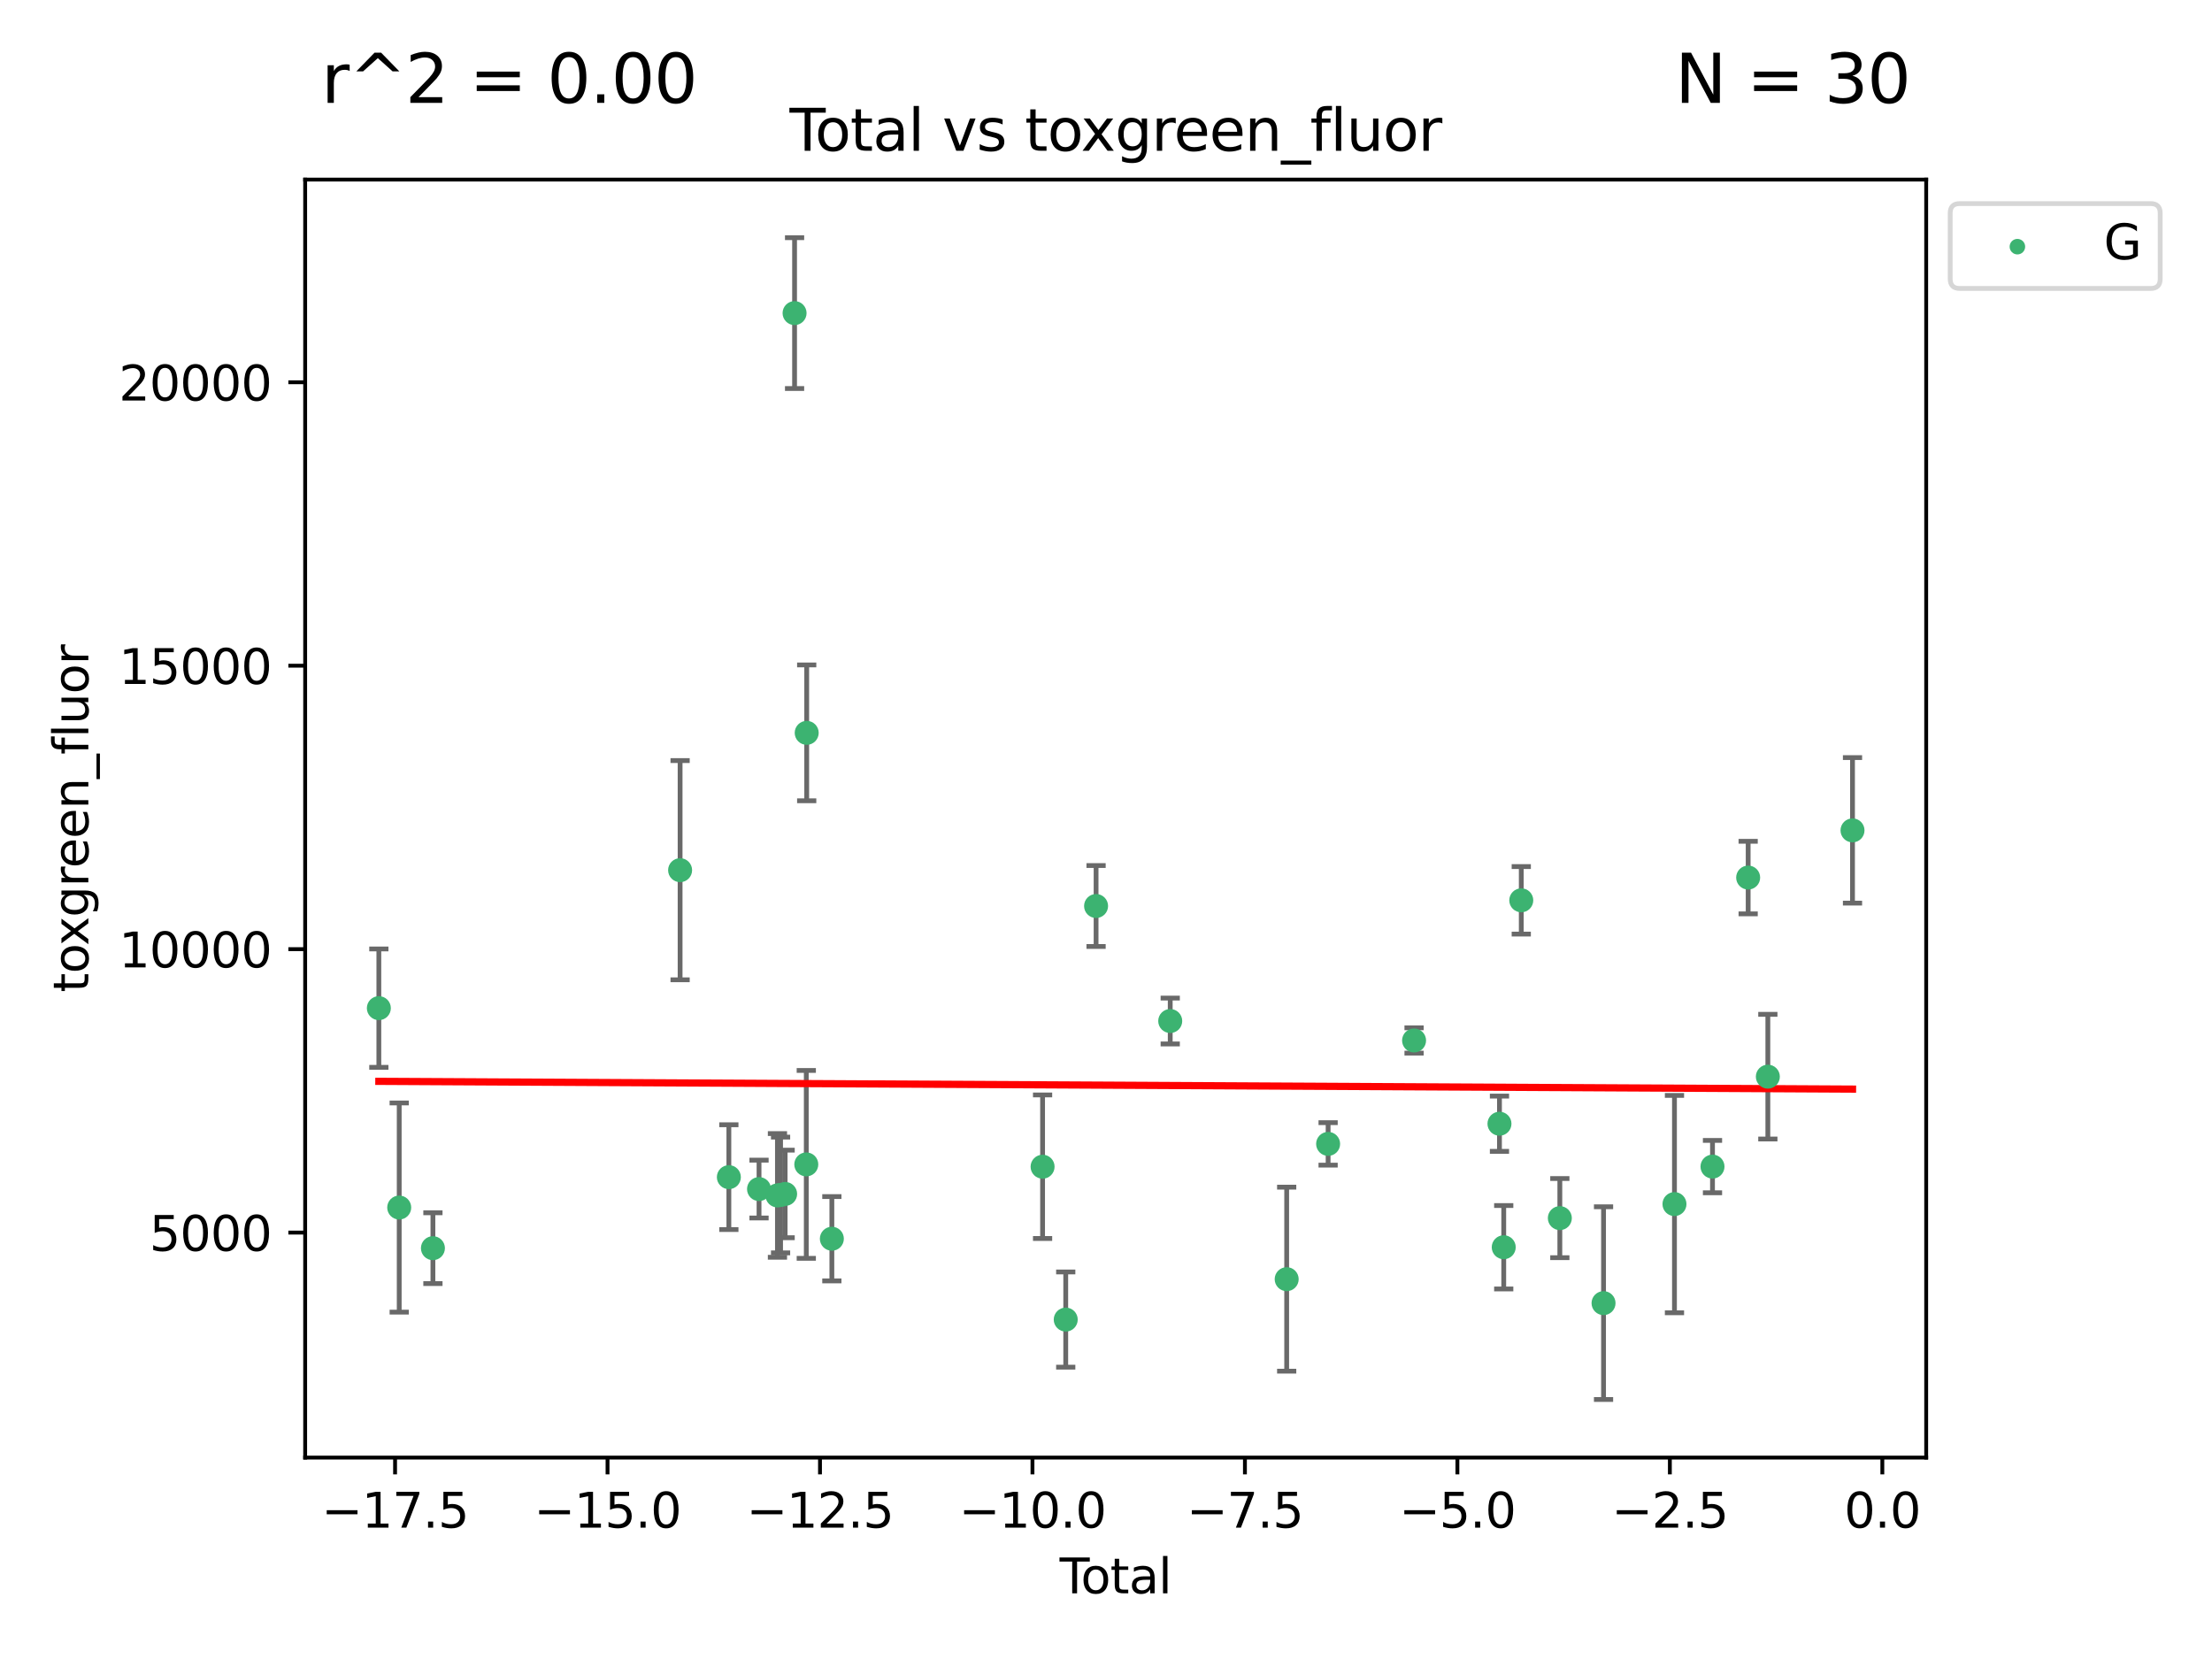 <?xml version="1.0" encoding="utf-8" standalone="no"?>
<!DOCTYPE svg PUBLIC "-//W3C//DTD SVG 1.1//EN"
  "http://www.w3.org/Graphics/SVG/1.1/DTD/svg11.dtd">
<svg xmlns:xlink="http://www.w3.org/1999/xlink" width="460.8pt" height="345.6pt" viewBox="0 0 460.8 345.6" xmlns="http://www.w3.org/2000/svg" version="1.1">
 <defs>
  <style type="text/css">*{stroke-linejoin: round; stroke-linecap: butt}</style>
 </defs>
 <g id="figure_1">
  <g id="patch_1">
   <path d="M 0 345.6 
L 460.8 345.6 
L 460.8 0 
L 0 0 
z
" style="fill: #ffffff"/>
  </g>
  <g id="axes_1">
   <g id="patch_2">
    <path d="M 63.571 303.64 
L 401.26 303.64 
L 401.26 37.411 
L 63.571 37.411 
z
" style="fill: #ffffff"/>
   </g>
   <g id="PathCollection_1">
    <defs>
     <path id="m56b7cb25bf" d="M 0 1.118 
C 0.297 1.118 0.581 1 0.791 0.791 
C 1 0.581 1.118 0.297 1.118 0 
C 1.118 -0.297 1 -0.581 0.791 -0.791 
C 0.581 -1 0.297 -1.118 0 -1.118 
C -0.297 -1.118 -0.581 -1 -0.791 -0.791 
C -1 -0.581 -1.118 -0.297 -1.118 0 
C -1.118 0.297 -1 0.581 -0.791 0.791 
C -0.581 1 -0.297 1.118 0 1.118 
z
" style="stroke: #3cb371"/>
    </defs>
    <g clip-path="url(#p70d0eb209a)">
     <use xlink:href="#m56b7cb25bf" x="78.921" y="210.014" style="fill: #3cb371; stroke: #3cb371"/>
     <use xlink:href="#m56b7cb25bf" x="83.163" y="251.551" style="fill: #3cb371; stroke: #3cb371"/>
     <use xlink:href="#m56b7cb25bf" x="90.186" y="260.018" style="fill: #3cb371; stroke: #3cb371"/>
     <use xlink:href="#m56b7cb25bf" x="141.678" y="181.274" style="fill: #3cb371; stroke: #3cb371"/>
     <use xlink:href="#m56b7cb25bf" x="151.835" y="245.222" style="fill: #3cb371; stroke: #3cb371"/>
     <use xlink:href="#m56b7cb25bf" x="158.12" y="247.706" style="fill: #3cb371; stroke: #3cb371"/>
     <use xlink:href="#m56b7cb25bf" x="161.957" y="249.03" style="fill: #3cb371; stroke: #3cb371"/>
     <use xlink:href="#m56b7cb25bf" x="162.608" y="248.94" style="fill: #3cb371; stroke: #3cb371"/>
     <use xlink:href="#m56b7cb25bf" x="163.556" y="248.718" style="fill: #3cb371; stroke: #3cb371"/>
     <use xlink:href="#m56b7cb25bf" x="165.524" y="65.226" style="fill: #3cb371; stroke: #3cb371"/>
     <use xlink:href="#m56b7cb25bf" x="167.964" y="242.566" style="fill: #3cb371; stroke: #3cb371"/>
     <use xlink:href="#m56b7cb25bf" x="168.051" y="152.667" style="fill: #3cb371; stroke: #3cb371"/>
     <use xlink:href="#m56b7cb25bf" x="173.291" y="258.051" style="fill: #3cb371; stroke: #3cb371"/>
     <use xlink:href="#m56b7cb25bf" x="217.189" y="243.046" style="fill: #3cb371; stroke: #3cb371"/>
     <use xlink:href="#m56b7cb25bf" x="222.012" y="274.892" style="fill: #3cb371; stroke: #3cb371"/>
     <use xlink:href="#m56b7cb25bf" x="228.332" y="188.738" style="fill: #3cb371; stroke: #3cb371"/>
     <use xlink:href="#m56b7cb25bf" x="243.779" y="212.696" style="fill: #3cb371; stroke: #3cb371"/>
     <use xlink:href="#m56b7cb25bf" x="268.039" y="266.475" style="fill: #3cb371; stroke: #3cb371"/>
     <use xlink:href="#m56b7cb25bf" x="276.671" y="238.294" style="fill: #3cb371; stroke: #3cb371"/>
     <use xlink:href="#m56b7cb25bf" x="294.577" y="216.749" style="fill: #3cb371; stroke: #3cb371"/>
     <use xlink:href="#m56b7cb25bf" x="312.367" y="234.092" style="fill: #3cb371; stroke: #3cb371"/>
     <use xlink:href="#m56b7cb25bf" x="313.255" y="259.822" style="fill: #3cb371; stroke: #3cb371"/>
     <use xlink:href="#m56b7cb25bf" x="316.908" y="187.552" style="fill: #3cb371; stroke: #3cb371"/>
     <use xlink:href="#m56b7cb25bf" x="324.943" y="253.756" style="fill: #3cb371; stroke: #3cb371"/>
     <use xlink:href="#m56b7cb25bf" x="334.047" y="271.467" style="fill: #3cb371; stroke: #3cb371"/>
     <use xlink:href="#m56b7cb25bf" x="348.823" y="250.833" style="fill: #3cb371; stroke: #3cb371"/>
     <use xlink:href="#m56b7cb25bf" x="356.745" y="243.023" style="fill: #3cb371; stroke: #3cb371"/>
     <use xlink:href="#m56b7cb25bf" x="364.174" y="182.812" style="fill: #3cb371; stroke: #3cb371"/>
     <use xlink:href="#m56b7cb25bf" x="368.275" y="224.288" style="fill: #3cb371; stroke: #3cb371"/>
     <use xlink:href="#m56b7cb25bf" x="385.911" y="172.982" style="fill: #3cb371; stroke: #3cb371"/>
    </g>
   </g>
   <g id="matplotlib.axis_1">
    <g id="xtick_1">
     <g id="line2d_1">
      <defs>
       <path id="m9a718e5a5c" d="M 0 0 
L 0 3.5 
" style="stroke: #000000; stroke-width: 0.8"/>
      </defs>
      <g>
       <use xlink:href="#m9a718e5a5c" x="82.3" y="303.64" style="stroke: #000000; stroke-width: 0.8"/>
      </g>
     </g>
     <g id="text_1">
      <!-- −17.5 -->
      <g transform="translate(66.978 318.238)scale(0.1 -0.1)">
       <defs>
        <path id="DejaVuSans-2212" d="M 678 2272 
L 4684 2272 
L 4684 1741 
L 678 1741 
L 678 2272 
z
" transform="scale(0.016)"/>
        <path id="DejaVuSans-31" d="M 794 531 
L 1825 531 
L 1825 4091 
L 703 3866 
L 703 4441 
L 1819 4666 
L 2450 4666 
L 2450 531 
L 3481 531 
L 3481 0 
L 794 0 
L 794 531 
z
" transform="scale(0.016)"/>
        <path id="DejaVuSans-37" d="M 525 4666 
L 3525 4666 
L 3525 4397 
L 1831 0 
L 1172 0 
L 2766 4134 
L 525 4134 
L 525 4666 
z
" transform="scale(0.016)"/>
        <path id="DejaVuSans-2e" d="M 684 794 
L 1344 794 
L 1344 0 
L 684 0 
L 684 794 
z
" transform="scale(0.016)"/>
        <path id="DejaVuSans-35" d="M 691 4666 
L 3169 4666 
L 3169 4134 
L 1269 4134 
L 1269 2991 
Q 1406 3038 1543 3061 
Q 1681 3084 1819 3084 
Q 2600 3084 3056 2656 
Q 3513 2228 3513 1497 
Q 3513 744 3044 326 
Q 2575 -91 1722 -91 
Q 1428 -91 1123 -41 
Q 819 9 494 109 
L 494 744 
Q 775 591 1075 516 
Q 1375 441 1709 441 
Q 2250 441 2565 725 
Q 2881 1009 2881 1497 
Q 2881 1984 2565 2268 
Q 2250 2553 1709 2553 
Q 1456 2553 1204 2497 
Q 953 2441 691 2322 
L 691 4666 
z
" transform="scale(0.016)"/>
       </defs>
       <use xlink:href="#DejaVuSans-2212"/>
       <use xlink:href="#DejaVuSans-31" x="83.789"/>
       <use xlink:href="#DejaVuSans-37" x="147.412"/>
       <use xlink:href="#DejaVuSans-2e" x="211.035"/>
       <use xlink:href="#DejaVuSans-35" x="242.822"/>
      </g>
     </g>
    </g>
    <g id="xtick_2">
     <g id="line2d_2">
      <g>
       <use xlink:href="#m9a718e5a5c" x="126.561" y="303.64" style="stroke: #000000; stroke-width: 0.8"/>
      </g>
     </g>
     <g id="text_2">
      <!-- −15.0 -->
      <g transform="translate(111.238 318.238)scale(0.1 -0.1)">
       <defs>
        <path id="DejaVuSans-30" d="M 2034 4250 
Q 1547 4250 1301 3770 
Q 1056 3291 1056 2328 
Q 1056 1369 1301 889 
Q 1547 409 2034 409 
Q 2525 409 2770 889 
Q 3016 1369 3016 2328 
Q 3016 3291 2770 3770 
Q 2525 4250 2034 4250 
z
M 2034 4750 
Q 2819 4750 3233 4129 
Q 3647 3509 3647 2328 
Q 3647 1150 3233 529 
Q 2819 -91 2034 -91 
Q 1250 -91 836 529 
Q 422 1150 422 2328 
Q 422 3509 836 4129 
Q 1250 4750 2034 4750 
z
" transform="scale(0.016)"/>
       </defs>
       <use xlink:href="#DejaVuSans-2212"/>
       <use xlink:href="#DejaVuSans-31" x="83.789"/>
       <use xlink:href="#DejaVuSans-35" x="147.412"/>
       <use xlink:href="#DejaVuSans-2e" x="211.035"/>
       <use xlink:href="#DejaVuSans-30" x="242.822"/>
      </g>
     </g>
    </g>
    <g id="xtick_3">
     <g id="line2d_3">
      <g>
       <use xlink:href="#m9a718e5a5c" x="170.821" y="303.64" style="stroke: #000000; stroke-width: 0.8"/>
      </g>
     </g>
     <g id="text_3">
      <!-- −12.5 -->
      <g transform="translate(155.499 318.238)scale(0.1 -0.1)">
       <defs>
        <path id="DejaVuSans-32" d="M 1228 531 
L 3431 531 
L 3431 0 
L 469 0 
L 469 531 
Q 828 903 1448 1529 
Q 2069 2156 2228 2338 
Q 2531 2678 2651 2914 
Q 2772 3150 2772 3378 
Q 2772 3750 2511 3984 
Q 2250 4219 1831 4219 
Q 1534 4219 1204 4116 
Q 875 4013 500 3803 
L 500 4441 
Q 881 4594 1212 4672 
Q 1544 4750 1819 4750 
Q 2544 4750 2975 4387 
Q 3406 4025 3406 3419 
Q 3406 3131 3298 2873 
Q 3191 2616 2906 2266 
Q 2828 2175 2409 1742 
Q 1991 1309 1228 531 
z
" transform="scale(0.016)"/>
       </defs>
       <use xlink:href="#DejaVuSans-2212"/>
       <use xlink:href="#DejaVuSans-31" x="83.789"/>
       <use xlink:href="#DejaVuSans-32" x="147.412"/>
       <use xlink:href="#DejaVuSans-2e" x="211.035"/>
       <use xlink:href="#DejaVuSans-35" x="242.822"/>
      </g>
     </g>
    </g>
    <g id="xtick_4">
     <g id="line2d_4">
      <g>
       <use xlink:href="#m9a718e5a5c" x="215.082" y="303.64" style="stroke: #000000; stroke-width: 0.8"/>
      </g>
     </g>
     <g id="text_4">
      <!-- −10.0 -->
      <g transform="translate(199.759 318.238)scale(0.1 -0.1)">
       <use xlink:href="#DejaVuSans-2212"/>
       <use xlink:href="#DejaVuSans-31" x="83.789"/>
       <use xlink:href="#DejaVuSans-30" x="147.412"/>
       <use xlink:href="#DejaVuSans-2e" x="211.035"/>
       <use xlink:href="#DejaVuSans-30" x="242.822"/>
      </g>
     </g>
    </g>
    <g id="xtick_5">
     <g id="line2d_5">
      <g>
       <use xlink:href="#m9a718e5a5c" x="259.342" y="303.64" style="stroke: #000000; stroke-width: 0.8"/>
      </g>
     </g>
     <g id="text_5">
      <!-- −7.5 -->
      <g transform="translate(247.201 318.238)scale(0.1 -0.1)">
       <use xlink:href="#DejaVuSans-2212"/>
       <use xlink:href="#DejaVuSans-37" x="83.789"/>
       <use xlink:href="#DejaVuSans-2e" x="147.412"/>
       <use xlink:href="#DejaVuSans-35" x="179.199"/>
      </g>
     </g>
    </g>
    <g id="xtick_6">
     <g id="line2d_6">
      <g>
       <use xlink:href="#m9a718e5a5c" x="303.603" y="303.64" style="stroke: #000000; stroke-width: 0.8"/>
      </g>
     </g>
     <g id="text_6">
      <!-- −5.0 -->
      <g transform="translate(291.461 318.238)scale(0.1 -0.1)">
       <use xlink:href="#DejaVuSans-2212"/>
       <use xlink:href="#DejaVuSans-35" x="83.789"/>
       <use xlink:href="#DejaVuSans-2e" x="147.412"/>
       <use xlink:href="#DejaVuSans-30" x="179.199"/>
      </g>
     </g>
    </g>
    <g id="xtick_7">
     <g id="line2d_7">
      <g>
       <use xlink:href="#m9a718e5a5c" x="347.863" y="303.64" style="stroke: #000000; stroke-width: 0.8"/>
      </g>
     </g>
     <g id="text_7">
      <!-- −2.5 -->
      <g transform="translate(335.722 318.238)scale(0.1 -0.1)">
       <use xlink:href="#DejaVuSans-2212"/>
       <use xlink:href="#DejaVuSans-32" x="83.789"/>
       <use xlink:href="#DejaVuSans-2e" x="147.412"/>
       <use xlink:href="#DejaVuSans-35" x="179.199"/>
      </g>
     </g>
    </g>
    <g id="xtick_8">
     <g id="line2d_8">
      <g>
       <use xlink:href="#m9a718e5a5c" x="392.124" y="303.64" style="stroke: #000000; stroke-width: 0.8"/>
      </g>
     </g>
     <g id="text_8">
      <!-- 0.0 -->
      <g transform="translate(384.172 318.238)scale(0.1 -0.1)">
       <use xlink:href="#DejaVuSans-30"/>
       <use xlink:href="#DejaVuSans-2e" x="63.623"/>
       <use xlink:href="#DejaVuSans-30" x="95.41"/>
      </g>
     </g>
    </g>
    <g id="text_9">
     <!-- Total -->
     <g transform="translate(220.739 331.917)scale(0.1 -0.1)">
      <defs>
       <path id="DejaVuSans-54" d="M -19 4666 
L 3928 4666 
L 3928 4134 
L 2272 4134 
L 2272 0 
L 1638 0 
L 1638 4134 
L -19 4134 
L -19 4666 
z
" transform="scale(0.016)"/>
       <path id="DejaVuSans-6f" d="M 1959 3097 
Q 1497 3097 1228 2736 
Q 959 2375 959 1747 
Q 959 1119 1226 758 
Q 1494 397 1959 397 
Q 2419 397 2687 759 
Q 2956 1122 2956 1747 
Q 2956 2369 2687 2733 
Q 2419 3097 1959 3097 
z
M 1959 3584 
Q 2709 3584 3137 3096 
Q 3566 2609 3566 1747 
Q 3566 888 3137 398 
Q 2709 -91 1959 -91 
Q 1206 -91 779 398 
Q 353 888 353 1747 
Q 353 2609 779 3096 
Q 1206 3584 1959 3584 
z
" transform="scale(0.016)"/>
       <path id="DejaVuSans-74" d="M 1172 4494 
L 1172 3500 
L 2356 3500 
L 2356 3053 
L 1172 3053 
L 1172 1153 
Q 1172 725 1289 603 
Q 1406 481 1766 481 
L 2356 481 
L 2356 0 
L 1766 0 
Q 1100 0 847 248 
Q 594 497 594 1153 
L 594 3053 
L 172 3053 
L 172 3500 
L 594 3500 
L 594 4494 
L 1172 4494 
z
" transform="scale(0.016)"/>
       <path id="DejaVuSans-61" d="M 2194 1759 
Q 1497 1759 1228 1600 
Q 959 1441 959 1056 
Q 959 750 1161 570 
Q 1363 391 1709 391 
Q 2188 391 2477 730 
Q 2766 1069 2766 1631 
L 2766 1759 
L 2194 1759 
z
M 3341 1997 
L 3341 0 
L 2766 0 
L 2766 531 
Q 2569 213 2275 61 
Q 1981 -91 1556 -91 
Q 1019 -91 701 211 
Q 384 513 384 1019 
Q 384 1609 779 1909 
Q 1175 2209 1959 2209 
L 2766 2209 
L 2766 2266 
Q 2766 2663 2505 2880 
Q 2244 3097 1772 3097 
Q 1472 3097 1187 3025 
Q 903 2953 641 2809 
L 641 3341 
Q 956 3463 1253 3523 
Q 1550 3584 1831 3584 
Q 2591 3584 2966 3190 
Q 3341 2797 3341 1997 
z
" transform="scale(0.016)"/>
       <path id="DejaVuSans-6c" d="M 603 4863 
L 1178 4863 
L 1178 0 
L 603 0 
L 603 4863 
z
" transform="scale(0.016)"/>
      </defs>
      <use xlink:href="#DejaVuSans-54"/>
      <use xlink:href="#DejaVuSans-6f" x="44.084"/>
      <use xlink:href="#DejaVuSans-74" x="105.266"/>
      <use xlink:href="#DejaVuSans-61" x="144.475"/>
      <use xlink:href="#DejaVuSans-6c" x="205.754"/>
     </g>
    </g>
   </g>
   <g id="matplotlib.axis_2">
    <g id="ytick_1">
     <g id="line2d_9">
      <defs>
       <path id="me08c4d47d5" d="M 0 0 
L -3.5 0 
" style="stroke: #000000; stroke-width: 0.8"/>
      </defs>
      <g>
       <use xlink:href="#me08c4d47d5" x="63.571" y="256.77" style="stroke: #000000; stroke-width: 0.8"/>
      </g>
     </g>
     <g id="text_10">
      <!-- 5000 -->
      <g transform="translate(31.121 260.569)scale(0.1 -0.1)">
       <use xlink:href="#DejaVuSans-35"/>
       <use xlink:href="#DejaVuSans-30" x="63.623"/>
       <use xlink:href="#DejaVuSans-30" x="127.246"/>
       <use xlink:href="#DejaVuSans-30" x="190.869"/>
      </g>
     </g>
    </g>
    <g id="ytick_2">
     <g id="line2d_10">
      <g>
       <use xlink:href="#me08c4d47d5" x="63.571" y="197.726" style="stroke: #000000; stroke-width: 0.8"/>
      </g>
     </g>
     <g id="text_11">
      <!-- 10000 -->
      <g transform="translate(24.759 201.525)scale(0.1 -0.1)">
       <use xlink:href="#DejaVuSans-31"/>
       <use xlink:href="#DejaVuSans-30" x="63.623"/>
       <use xlink:href="#DejaVuSans-30" x="127.246"/>
       <use xlink:href="#DejaVuSans-30" x="190.869"/>
       <use xlink:href="#DejaVuSans-30" x="254.492"/>
      </g>
     </g>
    </g>
    <g id="ytick_3">
     <g id="line2d_11">
      <g>
       <use xlink:href="#me08c4d47d5" x="63.571" y="138.681" style="stroke: #000000; stroke-width: 0.8"/>
      </g>
     </g>
     <g id="text_12">
      <!-- 15000 -->
      <g transform="translate(24.759 142.481)scale(0.1 -0.1)">
       <use xlink:href="#DejaVuSans-31"/>
       <use xlink:href="#DejaVuSans-35" x="63.623"/>
       <use xlink:href="#DejaVuSans-30" x="127.246"/>
       <use xlink:href="#DejaVuSans-30" x="190.869"/>
       <use xlink:href="#DejaVuSans-30" x="254.492"/>
      </g>
     </g>
    </g>
    <g id="ytick_4">
     <g id="line2d_12">
      <g>
       <use xlink:href="#me08c4d47d5" x="63.571" y="79.637" style="stroke: #000000; stroke-width: 0.8"/>
      </g>
     </g>
     <g id="text_13">
      <!-- 20000 -->
      <g transform="translate(24.759 83.437)scale(0.1 -0.1)">
       <use xlink:href="#DejaVuSans-32"/>
       <use xlink:href="#DejaVuSans-30" x="63.623"/>
       <use xlink:href="#DejaVuSans-30" x="127.246"/>
       <use xlink:href="#DejaVuSans-30" x="190.869"/>
       <use xlink:href="#DejaVuSans-30" x="254.492"/>
      </g>
     </g>
    </g>
    <g id="text_14">
     <!-- toxgreen_fluor -->
     <g transform="translate(18.401 206.72)rotate(-90)scale(0.1 -0.1)">
      <defs>
       <path id="DejaVuSans-78" d="M 3513 3500 
L 2247 1797 
L 3578 0 
L 2900 0 
L 1881 1375 
L 863 0 
L 184 0 
L 1544 1831 
L 300 3500 
L 978 3500 
L 1906 2253 
L 2834 3500 
L 3513 3500 
z
" transform="scale(0.016)"/>
       <path id="DejaVuSans-67" d="M 2906 1791 
Q 2906 2416 2648 2759 
Q 2391 3103 1925 3103 
Q 1463 3103 1205 2759 
Q 947 2416 947 1791 
Q 947 1169 1205 825 
Q 1463 481 1925 481 
Q 2391 481 2648 825 
Q 2906 1169 2906 1791 
z
M 3481 434 
Q 3481 -459 3084 -895 
Q 2688 -1331 1869 -1331 
Q 1566 -1331 1297 -1286 
Q 1028 -1241 775 -1147 
L 775 -588 
Q 1028 -725 1275 -790 
Q 1522 -856 1778 -856 
Q 2344 -856 2625 -561 
Q 2906 -266 2906 331 
L 2906 616 
Q 2728 306 2450 153 
Q 2172 0 1784 0 
Q 1141 0 747 490 
Q 353 981 353 1791 
Q 353 2603 747 3093 
Q 1141 3584 1784 3584 
Q 2172 3584 2450 3431 
Q 2728 3278 2906 2969 
L 2906 3500 
L 3481 3500 
L 3481 434 
z
" transform="scale(0.016)"/>
       <path id="DejaVuSans-72" d="M 2631 2963 
Q 2534 3019 2420 3045 
Q 2306 3072 2169 3072 
Q 1681 3072 1420 2755 
Q 1159 2438 1159 1844 
L 1159 0 
L 581 0 
L 581 3500 
L 1159 3500 
L 1159 2956 
Q 1341 3275 1631 3429 
Q 1922 3584 2338 3584 
Q 2397 3584 2469 3576 
Q 2541 3569 2628 3553 
L 2631 2963 
z
" transform="scale(0.016)"/>
       <path id="DejaVuSans-65" d="M 3597 1894 
L 3597 1613 
L 953 1613 
Q 991 1019 1311 708 
Q 1631 397 2203 397 
Q 2534 397 2845 478 
Q 3156 559 3463 722 
L 3463 178 
Q 3153 47 2828 -22 
Q 2503 -91 2169 -91 
Q 1331 -91 842 396 
Q 353 884 353 1716 
Q 353 2575 817 3079 
Q 1281 3584 2069 3584 
Q 2775 3584 3186 3129 
Q 3597 2675 3597 1894 
z
M 3022 2063 
Q 3016 2534 2758 2815 
Q 2500 3097 2075 3097 
Q 1594 3097 1305 2825 
Q 1016 2553 972 2059 
L 3022 2063 
z
" transform="scale(0.016)"/>
       <path id="DejaVuSans-6e" d="M 3513 2113 
L 3513 0 
L 2938 0 
L 2938 2094 
Q 2938 2591 2744 2837 
Q 2550 3084 2163 3084 
Q 1697 3084 1428 2787 
Q 1159 2491 1159 1978 
L 1159 0 
L 581 0 
L 581 3500 
L 1159 3500 
L 1159 2956 
Q 1366 3272 1645 3428 
Q 1925 3584 2291 3584 
Q 2894 3584 3203 3211 
Q 3513 2838 3513 2113 
z
" transform="scale(0.016)"/>
       <path id="DejaVuSans-5f" d="M 3263 -1063 
L 3263 -1509 
L -63 -1509 
L -63 -1063 
L 3263 -1063 
z
" transform="scale(0.016)"/>
       <path id="DejaVuSans-66" d="M 2375 4863 
L 2375 4384 
L 1825 4384 
Q 1516 4384 1395 4259 
Q 1275 4134 1275 3809 
L 1275 3500 
L 2222 3500 
L 2222 3053 
L 1275 3053 
L 1275 0 
L 697 0 
L 697 3053 
L 147 3053 
L 147 3500 
L 697 3500 
L 697 3744 
Q 697 4328 969 4595 
Q 1241 4863 1831 4863 
L 2375 4863 
z
" transform="scale(0.016)"/>
       <path id="DejaVuSans-75" d="M 544 1381 
L 544 3500 
L 1119 3500 
L 1119 1403 
Q 1119 906 1312 657 
Q 1506 409 1894 409 
Q 2359 409 2629 706 
Q 2900 1003 2900 1516 
L 2900 3500 
L 3475 3500 
L 3475 0 
L 2900 0 
L 2900 538 
Q 2691 219 2414 64 
Q 2138 -91 1772 -91 
Q 1169 -91 856 284 
Q 544 659 544 1381 
z
M 1991 3584 
L 1991 3584 
z
" transform="scale(0.016)"/>
      </defs>
      <use xlink:href="#DejaVuSans-74"/>
      <use xlink:href="#DejaVuSans-6f" x="39.209"/>
      <use xlink:href="#DejaVuSans-78" x="97.266"/>
      <use xlink:href="#DejaVuSans-67" x="156.445"/>
      <use xlink:href="#DejaVuSans-72" x="219.922"/>
      <use xlink:href="#DejaVuSans-65" x="258.785"/>
      <use xlink:href="#DejaVuSans-65" x="320.309"/>
      <use xlink:href="#DejaVuSans-6e" x="381.832"/>
      <use xlink:href="#DejaVuSans-5f" x="445.211"/>
      <use xlink:href="#DejaVuSans-66" x="495.211"/>
      <use xlink:href="#DejaVuSans-6c" x="530.416"/>
      <use xlink:href="#DejaVuSans-75" x="558.199"/>
      <use xlink:href="#DejaVuSans-6f" x="621.578"/>
      <use xlink:href="#DejaVuSans-72" x="682.76"/>
     </g>
    </g>
   </g>
   <g id="LineCollection_1">
    <path d="M 78.921 222.345 
L 78.921 197.683 
" clip-path="url(#p70d0eb209a)" style="fill: none; stroke: #696969"/>
    <path d="M 83.163 273.337 
L 83.163 229.765 
" clip-path="url(#p70d0eb209a)" style="fill: none; stroke: #696969"/>
    <path d="M 90.186 267.396 
L 90.186 252.64 
" clip-path="url(#p70d0eb209a)" style="fill: none; stroke: #696969"/>
    <path d="M 141.678 204.109 
L 141.678 158.44 
" clip-path="url(#p70d0eb209a)" style="fill: none; stroke: #696969"/>
    <path d="M 151.835 256.137 
L 151.835 234.306 
" clip-path="url(#p70d0eb209a)" style="fill: none; stroke: #696969"/>
    <path d="M 158.12 253.732 
L 158.12 241.679 
" clip-path="url(#p70d0eb209a)" style="fill: none; stroke: #696969"/>
    <path d="M 161.957 261.914 
L 161.957 236.145 
" clip-path="url(#p70d0eb209a)" style="fill: none; stroke: #696969"/>
    <path d="M 162.608 260.996 
L 162.608 236.884 
" clip-path="url(#p70d0eb209a)" style="fill: none; stroke: #696969"/>
    <path d="M 163.556 257.839 
L 163.556 239.598 
" clip-path="url(#p70d0eb209a)" style="fill: none; stroke: #696969"/>
    <path d="M 165.524 80.939 
L 165.524 49.513 
" clip-path="url(#p70d0eb209a)" style="fill: none; stroke: #696969"/>
    <path d="M 167.964 262.135 
L 167.964 222.997 
" clip-path="url(#p70d0eb209a)" style="fill: none; stroke: #696969"/>
    <path d="M 168.051 166.818 
L 168.051 138.516 
" clip-path="url(#p70d0eb209a)" style="fill: none; stroke: #696969"/>
    <path d="M 173.291 266.832 
L 173.291 249.269 
" clip-path="url(#p70d0eb209a)" style="fill: none; stroke: #696969"/>
    <path d="M 217.189 257.997 
L 217.189 228.096 
" clip-path="url(#p70d0eb209a)" style="fill: none; stroke: #696969"/>
    <path d="M 222.012 284.809 
L 222.012 264.975 
" clip-path="url(#p70d0eb209a)" style="fill: none; stroke: #696969"/>
    <path d="M 228.332 197.166 
L 228.332 180.309 
" clip-path="url(#p70d0eb209a)" style="fill: none; stroke: #696969"/>
    <path d="M 243.779 217.473 
L 243.779 207.919 
" clip-path="url(#p70d0eb209a)" style="fill: none; stroke: #696969"/>
    <path d="M 268.039 285.643 
L 268.039 247.307 
" clip-path="url(#p70d0eb209a)" style="fill: none; stroke: #696969"/>
    <path d="M 276.671 242.719 
L 276.671 233.87 
" clip-path="url(#p70d0eb209a)" style="fill: none; stroke: #696969"/>
    <path d="M 294.577 219.387 
L 294.577 214.11 
" clip-path="url(#p70d0eb209a)" style="fill: none; stroke: #696969"/>
    <path d="M 312.367 239.85 
L 312.367 228.334 
" clip-path="url(#p70d0eb209a)" style="fill: none; stroke: #696969"/>
    <path d="M 313.255 268.508 
L 313.255 251.137 
" clip-path="url(#p70d0eb209a)" style="fill: none; stroke: #696969"/>
    <path d="M 316.908 194.584 
L 316.908 180.521 
" clip-path="url(#p70d0eb209a)" style="fill: none; stroke: #696969"/>
    <path d="M 324.943 262.001 
L 324.943 245.511 
" clip-path="url(#p70d0eb209a)" style="fill: none; stroke: #696969"/>
    <path d="M 334.047 291.539 
L 334.047 251.395 
" clip-path="url(#p70d0eb209a)" style="fill: none; stroke: #696969"/>
    <path d="M 348.823 273.476 
L 348.823 228.19 
" clip-path="url(#p70d0eb209a)" style="fill: none; stroke: #696969"/>
    <path d="M 356.745 248.477 
L 356.745 237.569 
" clip-path="url(#p70d0eb209a)" style="fill: none; stroke: #696969"/>
    <path d="M 364.174 190.368 
L 364.174 175.257 
" clip-path="url(#p70d0eb209a)" style="fill: none; stroke: #696969"/>
    <path d="M 368.275 237.273 
L 368.275 211.303 
" clip-path="url(#p70d0eb209a)" style="fill: none; stroke: #696969"/>
    <path d="M 385.911 188.138 
L 385.911 157.825 
" clip-path="url(#p70d0eb209a)" style="fill: none; stroke: #696969"/>
   </g>
   <g id="line2d_13">
    <defs>
     <path id="m8f89ad1323" d="M 2 0 
L -2 -0 
" style="stroke: #696969"/>
    </defs>
    <g clip-path="url(#p70d0eb209a)">
     <use xlink:href="#m8f89ad1323" x="78.921" y="222.345" style="fill: #696969; stroke: #696969"/>
     <use xlink:href="#m8f89ad1323" x="83.163" y="273.337" style="fill: #696969; stroke: #696969"/>
     <use xlink:href="#m8f89ad1323" x="90.186" y="267.396" style="fill: #696969; stroke: #696969"/>
     <use xlink:href="#m8f89ad1323" x="141.678" y="204.109" style="fill: #696969; stroke: #696969"/>
     <use xlink:href="#m8f89ad1323" x="151.835" y="256.137" style="fill: #696969; stroke: #696969"/>
     <use xlink:href="#m8f89ad1323" x="158.12" y="253.732" style="fill: #696969; stroke: #696969"/>
     <use xlink:href="#m8f89ad1323" x="161.957" y="261.914" style="fill: #696969; stroke: #696969"/>
     <use xlink:href="#m8f89ad1323" x="162.608" y="260.996" style="fill: #696969; stroke: #696969"/>
     <use xlink:href="#m8f89ad1323" x="163.556" y="257.839" style="fill: #696969; stroke: #696969"/>
     <use xlink:href="#m8f89ad1323" x="165.524" y="80.939" style="fill: #696969; stroke: #696969"/>
     <use xlink:href="#m8f89ad1323" x="167.964" y="262.135" style="fill: #696969; stroke: #696969"/>
     <use xlink:href="#m8f89ad1323" x="168.051" y="166.818" style="fill: #696969; stroke: #696969"/>
     <use xlink:href="#m8f89ad1323" x="173.291" y="266.832" style="fill: #696969; stroke: #696969"/>
     <use xlink:href="#m8f89ad1323" x="217.189" y="257.997" style="fill: #696969; stroke: #696969"/>
     <use xlink:href="#m8f89ad1323" x="222.012" y="284.809" style="fill: #696969; stroke: #696969"/>
     <use xlink:href="#m8f89ad1323" x="228.332" y="197.166" style="fill: #696969; stroke: #696969"/>
     <use xlink:href="#m8f89ad1323" x="243.779" y="217.473" style="fill: #696969; stroke: #696969"/>
     <use xlink:href="#m8f89ad1323" x="268.039" y="285.643" style="fill: #696969; stroke: #696969"/>
     <use xlink:href="#m8f89ad1323" x="276.671" y="242.719" style="fill: #696969; stroke: #696969"/>
     <use xlink:href="#m8f89ad1323" x="294.577" y="219.387" style="fill: #696969; stroke: #696969"/>
     <use xlink:href="#m8f89ad1323" x="312.367" y="239.85" style="fill: #696969; stroke: #696969"/>
     <use xlink:href="#m8f89ad1323" x="313.255" y="268.508" style="fill: #696969; stroke: #696969"/>
     <use xlink:href="#m8f89ad1323" x="316.908" y="194.584" style="fill: #696969; stroke: #696969"/>
     <use xlink:href="#m8f89ad1323" x="324.943" y="262.001" style="fill: #696969; stroke: #696969"/>
     <use xlink:href="#m8f89ad1323" x="334.047" y="291.539" style="fill: #696969; stroke: #696969"/>
     <use xlink:href="#m8f89ad1323" x="348.823" y="273.476" style="fill: #696969; stroke: #696969"/>
     <use xlink:href="#m8f89ad1323" x="356.745" y="248.477" style="fill: #696969; stroke: #696969"/>
     <use xlink:href="#m8f89ad1323" x="364.174" y="190.368" style="fill: #696969; stroke: #696969"/>
     <use xlink:href="#m8f89ad1323" x="368.275" y="237.273" style="fill: #696969; stroke: #696969"/>
     <use xlink:href="#m8f89ad1323" x="385.911" y="188.138" style="fill: #696969; stroke: #696969"/>
    </g>
   </g>
   <g id="line2d_14">
    <g clip-path="url(#p70d0eb209a)">
     <use xlink:href="#m8f89ad1323" x="78.921" y="197.683" style="fill: #696969; stroke: #696969"/>
     <use xlink:href="#m8f89ad1323" x="83.163" y="229.765" style="fill: #696969; stroke: #696969"/>
     <use xlink:href="#m8f89ad1323" x="90.186" y="252.64" style="fill: #696969; stroke: #696969"/>
     <use xlink:href="#m8f89ad1323" x="141.678" y="158.44" style="fill: #696969; stroke: #696969"/>
     <use xlink:href="#m8f89ad1323" x="151.835" y="234.306" style="fill: #696969; stroke: #696969"/>
     <use xlink:href="#m8f89ad1323" x="158.12" y="241.679" style="fill: #696969; stroke: #696969"/>
     <use xlink:href="#m8f89ad1323" x="161.957" y="236.145" style="fill: #696969; stroke: #696969"/>
     <use xlink:href="#m8f89ad1323" x="162.608" y="236.884" style="fill: #696969; stroke: #696969"/>
     <use xlink:href="#m8f89ad1323" x="163.556" y="239.598" style="fill: #696969; stroke: #696969"/>
     <use xlink:href="#m8f89ad1323" x="165.524" y="49.513" style="fill: #696969; stroke: #696969"/>
     <use xlink:href="#m8f89ad1323" x="167.964" y="222.997" style="fill: #696969; stroke: #696969"/>
     <use xlink:href="#m8f89ad1323" x="168.051" y="138.516" style="fill: #696969; stroke: #696969"/>
     <use xlink:href="#m8f89ad1323" x="173.291" y="249.269" style="fill: #696969; stroke: #696969"/>
     <use xlink:href="#m8f89ad1323" x="217.189" y="228.096" style="fill: #696969; stroke: #696969"/>
     <use xlink:href="#m8f89ad1323" x="222.012" y="264.975" style="fill: #696969; stroke: #696969"/>
     <use xlink:href="#m8f89ad1323" x="228.332" y="180.309" style="fill: #696969; stroke: #696969"/>
     <use xlink:href="#m8f89ad1323" x="243.779" y="207.919" style="fill: #696969; stroke: #696969"/>
     <use xlink:href="#m8f89ad1323" x="268.039" y="247.307" style="fill: #696969; stroke: #696969"/>
     <use xlink:href="#m8f89ad1323" x="276.671" y="233.87" style="fill: #696969; stroke: #696969"/>
     <use xlink:href="#m8f89ad1323" x="294.577" y="214.11" style="fill: #696969; stroke: #696969"/>
     <use xlink:href="#m8f89ad1323" x="312.367" y="228.334" style="fill: #696969; stroke: #696969"/>
     <use xlink:href="#m8f89ad1323" x="313.255" y="251.137" style="fill: #696969; stroke: #696969"/>
     <use xlink:href="#m8f89ad1323" x="316.908" y="180.521" style="fill: #696969; stroke: #696969"/>
     <use xlink:href="#m8f89ad1323" x="324.943" y="245.511" style="fill: #696969; stroke: #696969"/>
     <use xlink:href="#m8f89ad1323" x="334.047" y="251.395" style="fill: #696969; stroke: #696969"/>
     <use xlink:href="#m8f89ad1323" x="348.823" y="228.19" style="fill: #696969; stroke: #696969"/>
     <use xlink:href="#m8f89ad1323" x="356.745" y="237.569" style="fill: #696969; stroke: #696969"/>
     <use xlink:href="#m8f89ad1323" x="364.174" y="175.257" style="fill: #696969; stroke: #696969"/>
     <use xlink:href="#m8f89ad1323" x="368.275" y="211.303" style="fill: #696969; stroke: #696969"/>
     <use xlink:href="#m8f89ad1323" x="385.911" y="157.825" style="fill: #696969; stroke: #696969"/>
    </g>
   </g>
   <g id="line2d_15">
    <path d="M 78.921 225.262 
L 83.163 225.284 
L 90.186 225.321 
L 141.678 225.593 
L 151.835 225.646 
L 158.12 225.679 
L 161.957 225.7 
L 162.608 225.703 
L 163.556 225.708 
L 165.524 225.718 
L 167.964 225.731 
L 168.051 225.732 
L 173.291 225.759 
L 217.189 225.991 
L 222.012 226.016 
L 228.332 226.049 
L 243.779 226.131 
L 268.039 226.259 
L 276.671 226.304 
L 294.577 226.399 
L 312.367 226.492 
L 313.255 226.497 
L 316.908 226.516 
L 324.943 226.559 
L 334.047 226.607 
L 348.823 226.684 
L 356.745 226.726 
L 364.174 226.765 
L 368.275 226.787 
L 385.911 226.88 
" clip-path="url(#p70d0eb209a)" style="fill: none; stroke: #ff0000; stroke-width: 1.5; stroke-linecap: square"/>
   </g>
   <g id="line2d_16">
    <defs>
     <path id="mc01c1f0c13" d="M 0 2 
C 0.53 2 1.039 1.789 1.414 1.414 
C 1.789 1.039 2 0.53 2 0 
C 2 -0.53 1.789 -1.039 1.414 -1.414 
C 1.039 -1.789 0.53 -2 0 -2 
C -0.53 -2 -1.039 -1.789 -1.414 -1.414 
C -1.789 -1.039 -2 -0.53 -2 0 
C -2 0.53 -1.789 1.039 -1.414 1.414 
C -1.039 1.789 -0.53 2 0 2 
z
" style="stroke: #3cb371"/>
    </defs>
    <g clip-path="url(#p70d0eb209a)">
     <use xlink:href="#mc01c1f0c13" x="78.921" y="210.014" style="fill: #3cb371; stroke: #3cb371"/>
     <use xlink:href="#mc01c1f0c13" x="83.163" y="251.551" style="fill: #3cb371; stroke: #3cb371"/>
     <use xlink:href="#mc01c1f0c13" x="90.186" y="260.018" style="fill: #3cb371; stroke: #3cb371"/>
     <use xlink:href="#mc01c1f0c13" x="141.678" y="181.274" style="fill: #3cb371; stroke: #3cb371"/>
     <use xlink:href="#mc01c1f0c13" x="151.835" y="245.222" style="fill: #3cb371; stroke: #3cb371"/>
     <use xlink:href="#mc01c1f0c13" x="158.12" y="247.706" style="fill: #3cb371; stroke: #3cb371"/>
     <use xlink:href="#mc01c1f0c13" x="161.957" y="249.03" style="fill: #3cb371; stroke: #3cb371"/>
     <use xlink:href="#mc01c1f0c13" x="162.608" y="248.94" style="fill: #3cb371; stroke: #3cb371"/>
     <use xlink:href="#mc01c1f0c13" x="163.556" y="248.718" style="fill: #3cb371; stroke: #3cb371"/>
     <use xlink:href="#mc01c1f0c13" x="165.524" y="65.226" style="fill: #3cb371; stroke: #3cb371"/>
     <use xlink:href="#mc01c1f0c13" x="167.964" y="242.566" style="fill: #3cb371; stroke: #3cb371"/>
     <use xlink:href="#mc01c1f0c13" x="168.051" y="152.667" style="fill: #3cb371; stroke: #3cb371"/>
     <use xlink:href="#mc01c1f0c13" x="173.291" y="258.051" style="fill: #3cb371; stroke: #3cb371"/>
     <use xlink:href="#mc01c1f0c13" x="217.189" y="243.046" style="fill: #3cb371; stroke: #3cb371"/>
     <use xlink:href="#mc01c1f0c13" x="222.012" y="274.892" style="fill: #3cb371; stroke: #3cb371"/>
     <use xlink:href="#mc01c1f0c13" x="228.332" y="188.738" style="fill: #3cb371; stroke: #3cb371"/>
     <use xlink:href="#mc01c1f0c13" x="243.779" y="212.696" style="fill: #3cb371; stroke: #3cb371"/>
     <use xlink:href="#mc01c1f0c13" x="268.039" y="266.475" style="fill: #3cb371; stroke: #3cb371"/>
     <use xlink:href="#mc01c1f0c13" x="276.671" y="238.294" style="fill: #3cb371; stroke: #3cb371"/>
     <use xlink:href="#mc01c1f0c13" x="294.577" y="216.749" style="fill: #3cb371; stroke: #3cb371"/>
     <use xlink:href="#mc01c1f0c13" x="312.367" y="234.092" style="fill: #3cb371; stroke: #3cb371"/>
     <use xlink:href="#mc01c1f0c13" x="313.255" y="259.822" style="fill: #3cb371; stroke: #3cb371"/>
     <use xlink:href="#mc01c1f0c13" x="316.908" y="187.552" style="fill: #3cb371; stroke: #3cb371"/>
     <use xlink:href="#mc01c1f0c13" x="324.943" y="253.756" style="fill: #3cb371; stroke: #3cb371"/>
     <use xlink:href="#mc01c1f0c13" x="334.047" y="271.467" style="fill: #3cb371; stroke: #3cb371"/>
     <use xlink:href="#mc01c1f0c13" x="348.823" y="250.833" style="fill: #3cb371; stroke: #3cb371"/>
     <use xlink:href="#mc01c1f0c13" x="356.745" y="243.023" style="fill: #3cb371; stroke: #3cb371"/>
     <use xlink:href="#mc01c1f0c13" x="364.174" y="182.812" style="fill: #3cb371; stroke: #3cb371"/>
     <use xlink:href="#mc01c1f0c13" x="368.275" y="224.288" style="fill: #3cb371; stroke: #3cb371"/>
     <use xlink:href="#mc01c1f0c13" x="385.911" y="172.982" style="fill: #3cb371; stroke: #3cb371"/>
    </g>
   </g>
   <g id="patch_3">
    <path d="M 63.571 303.64 
L 63.571 37.411 
" style="fill: none; stroke: #000000; stroke-width: 0.8; stroke-linejoin: miter; stroke-linecap: square"/>
   </g>
   <g id="patch_4">
    <path d="M 401.26 303.64 
L 401.26 37.411 
" style="fill: none; stroke: #000000; stroke-width: 0.8; stroke-linejoin: miter; stroke-linecap: square"/>
   </g>
   <g id="patch_5">
    <path d="M 63.571 303.64 
L 401.26 303.64 
" style="fill: none; stroke: #000000; stroke-width: 0.8; stroke-linejoin: miter; stroke-linecap: square"/>
   </g>
   <g id="patch_6">
    <path d="M 63.571 37.411 
L 401.26 37.411 
" style="fill: none; stroke: #000000; stroke-width: 0.8; stroke-linejoin: miter; stroke-linecap: square"/>
   </g>
   <g id="text_15">
    <!-- N = 30 -->
    <g transform="translate(348.964 21.426)scale(0.14 -0.14)">
     <defs>
      <path id="DejaVuSans-4e" d="M 628 4666 
L 1478 4666 
L 3547 763 
L 3547 4666 
L 4159 4666 
L 4159 0 
L 3309 0 
L 1241 3903 
L 1241 0 
L 628 0 
L 628 4666 
z
" transform="scale(0.016)"/>
      <path id="DejaVuSans-20" transform="scale(0.016)"/>
      <path id="DejaVuSans-3d" d="M 678 2906 
L 4684 2906 
L 4684 2381 
L 678 2381 
L 678 2906 
z
M 678 1631 
L 4684 1631 
L 4684 1100 
L 678 1100 
L 678 1631 
z
" transform="scale(0.016)"/>
      <path id="DejaVuSans-33" d="M 2597 2516 
Q 3050 2419 3304 2112 
Q 3559 1806 3559 1356 
Q 3559 666 3084 287 
Q 2609 -91 1734 -91 
Q 1441 -91 1130 -33 
Q 819 25 488 141 
L 488 750 
Q 750 597 1062 519 
Q 1375 441 1716 441 
Q 2309 441 2620 675 
Q 2931 909 2931 1356 
Q 2931 1769 2642 2001 
Q 2353 2234 1838 2234 
L 1294 2234 
L 1294 2753 
L 1863 2753 
Q 2328 2753 2575 2939 
Q 2822 3125 2822 3475 
Q 2822 3834 2567 4026 
Q 2313 4219 1838 4219 
Q 1578 4219 1281 4162 
Q 984 4106 628 3988 
L 628 4550 
Q 988 4650 1302 4700 
Q 1616 4750 1894 4750 
Q 2613 4750 3031 4423 
Q 3450 4097 3450 3541 
Q 3450 3153 3228 2886 
Q 3006 2619 2597 2516 
z
" transform="scale(0.016)"/>
     </defs>
     <use xlink:href="#DejaVuSans-4e"/>
     <use xlink:href="#DejaVuSans-20" x="74.805"/>
     <use xlink:href="#DejaVuSans-3d" x="106.592"/>
     <use xlink:href="#DejaVuSans-20" x="190.381"/>
     <use xlink:href="#DejaVuSans-33" x="222.168"/>
     <use xlink:href="#DejaVuSans-30" x="285.791"/>
    </g>
   </g>
   <g id="text_16">
    <!-- r^2 = 0.00 -->
    <g transform="translate(66.948 21.426)scale(0.14 -0.14)">
     <defs>
      <path id="DejaVuSans-5e" d="M 2988 4666 
L 4684 2925 
L 4056 2925 
L 2681 4159 
L 1306 2925 
L 678 2925 
L 2375 4666 
L 2988 4666 
z
" transform="scale(0.016)"/>
     </defs>
     <use xlink:href="#DejaVuSans-72"/>
     <use xlink:href="#DejaVuSans-5e" x="41.113"/>
     <use xlink:href="#DejaVuSans-32" x="124.902"/>
     <use xlink:href="#DejaVuSans-20" x="188.525"/>
     <use xlink:href="#DejaVuSans-3d" x="220.312"/>
     <use xlink:href="#DejaVuSans-20" x="304.102"/>
     <use xlink:href="#DejaVuSans-30" x="335.889"/>
     <use xlink:href="#DejaVuSans-2e" x="399.512"/>
     <use xlink:href="#DejaVuSans-30" x="431.299"/>
     <use xlink:href="#DejaVuSans-30" x="494.922"/>
    </g>
   </g>
   <g id="text_17">
    <!-- Total vs toxgreen_fluor -->
    <g transform="translate(164.48 31.411)scale(0.12 -0.12)">
     <defs>
      <path id="DejaVuSans-76" d="M 191 3500 
L 800 3500 
L 1894 563 
L 2988 3500 
L 3597 3500 
L 2284 0 
L 1503 0 
L 191 3500 
z
" transform="scale(0.016)"/>
      <path id="DejaVuSans-73" d="M 2834 3397 
L 2834 2853 
Q 2591 2978 2328 3040 
Q 2066 3103 1784 3103 
Q 1356 3103 1142 2972 
Q 928 2841 928 2578 
Q 928 2378 1081 2264 
Q 1234 2150 1697 2047 
L 1894 2003 
Q 2506 1872 2764 1633 
Q 3022 1394 3022 966 
Q 3022 478 2636 193 
Q 2250 -91 1575 -91 
Q 1294 -91 989 -36 
Q 684 19 347 128 
L 347 722 
Q 666 556 975 473 
Q 1284 391 1588 391 
Q 1994 391 2212 530 
Q 2431 669 2431 922 
Q 2431 1156 2273 1281 
Q 2116 1406 1581 1522 
L 1381 1569 
Q 847 1681 609 1914 
Q 372 2147 372 2553 
Q 372 3047 722 3315 
Q 1072 3584 1716 3584 
Q 2034 3584 2315 3537 
Q 2597 3491 2834 3397 
z
" transform="scale(0.016)"/>
     </defs>
     <use xlink:href="#DejaVuSans-54"/>
     <use xlink:href="#DejaVuSans-6f" x="44.084"/>
     <use xlink:href="#DejaVuSans-74" x="105.266"/>
     <use xlink:href="#DejaVuSans-61" x="144.475"/>
     <use xlink:href="#DejaVuSans-6c" x="205.754"/>
     <use xlink:href="#DejaVuSans-20" x="233.537"/>
     <use xlink:href="#DejaVuSans-76" x="265.324"/>
     <use xlink:href="#DejaVuSans-73" x="324.504"/>
     <use xlink:href="#DejaVuSans-20" x="376.604"/>
     <use xlink:href="#DejaVuSans-74" x="408.391"/>
     <use xlink:href="#DejaVuSans-6f" x="447.6"/>
     <use xlink:href="#DejaVuSans-78" x="505.656"/>
     <use xlink:href="#DejaVuSans-67" x="564.836"/>
     <use xlink:href="#DejaVuSans-72" x="628.312"/>
     <use xlink:href="#DejaVuSans-65" x="667.176"/>
     <use xlink:href="#DejaVuSans-65" x="728.699"/>
     <use xlink:href="#DejaVuSans-6e" x="790.223"/>
     <use xlink:href="#DejaVuSans-5f" x="853.602"/>
     <use xlink:href="#DejaVuSans-66" x="903.602"/>
     <use xlink:href="#DejaVuSans-6c" x="938.807"/>
     <use xlink:href="#DejaVuSans-75" x="966.59"/>
     <use xlink:href="#DejaVuSans-6f" x="1029.969"/>
     <use xlink:href="#DejaVuSans-72" x="1091.15"/>
    </g>
   </g>
   <g id="legend_1">
    <g id="patch_7">
     <path d="M 408.26 60.089 
L 448.008 60.089 
Q 450.008 60.089 450.008 58.089 
L 450.008 44.411 
Q 450.008 42.411 448.008 42.411 
L 408.26 42.411 
Q 406.26 42.411 406.26 44.411 
L 406.26 58.089 
Q 406.26 60.089 408.26 60.089 
z
" style="fill: #ffffff; opacity: 0.8; stroke: #cccccc; stroke-linejoin: miter"/>
    </g>
    <g id="PathCollection_2">
     <g>
      <use xlink:href="#m56b7cb25bf" x="420.26" y="51.385" style="fill: #3cb371; stroke: #3cb371"/>
     </g>
    </g>
    <g id="text_18">
     <!-- G -->
     <g transform="translate(438.26 54.01)scale(0.1 -0.1)">
      <defs>
       <path id="DejaVuSans-47" d="M 3809 666 
L 3809 1919 
L 2778 1919 
L 2778 2438 
L 4434 2438 
L 4434 434 
Q 4069 175 3628 42 
Q 3188 -91 2688 -91 
Q 1594 -91 976 548 
Q 359 1188 359 2328 
Q 359 3472 976 4111 
Q 1594 4750 2688 4750 
Q 3144 4750 3555 4637 
Q 3966 4525 4313 4306 
L 4313 3634 
Q 3963 3931 3569 4081 
Q 3175 4231 2741 4231 
Q 1884 4231 1454 3753 
Q 1025 3275 1025 2328 
Q 1025 1384 1454 906 
Q 1884 428 2741 428 
Q 3075 428 3337 486 
Q 3600 544 3809 666 
z
" transform="scale(0.016)"/>
      </defs>
      <use xlink:href="#DejaVuSans-47"/>
     </g>
    </g>
   </g>
  </g>
 </g>
 <defs>
  <clipPath id="p70d0eb209a">
   <rect x="63.571" y="37.411" width="337.689" height="266.229"/>
  </clipPath>
 </defs>
</svg>
